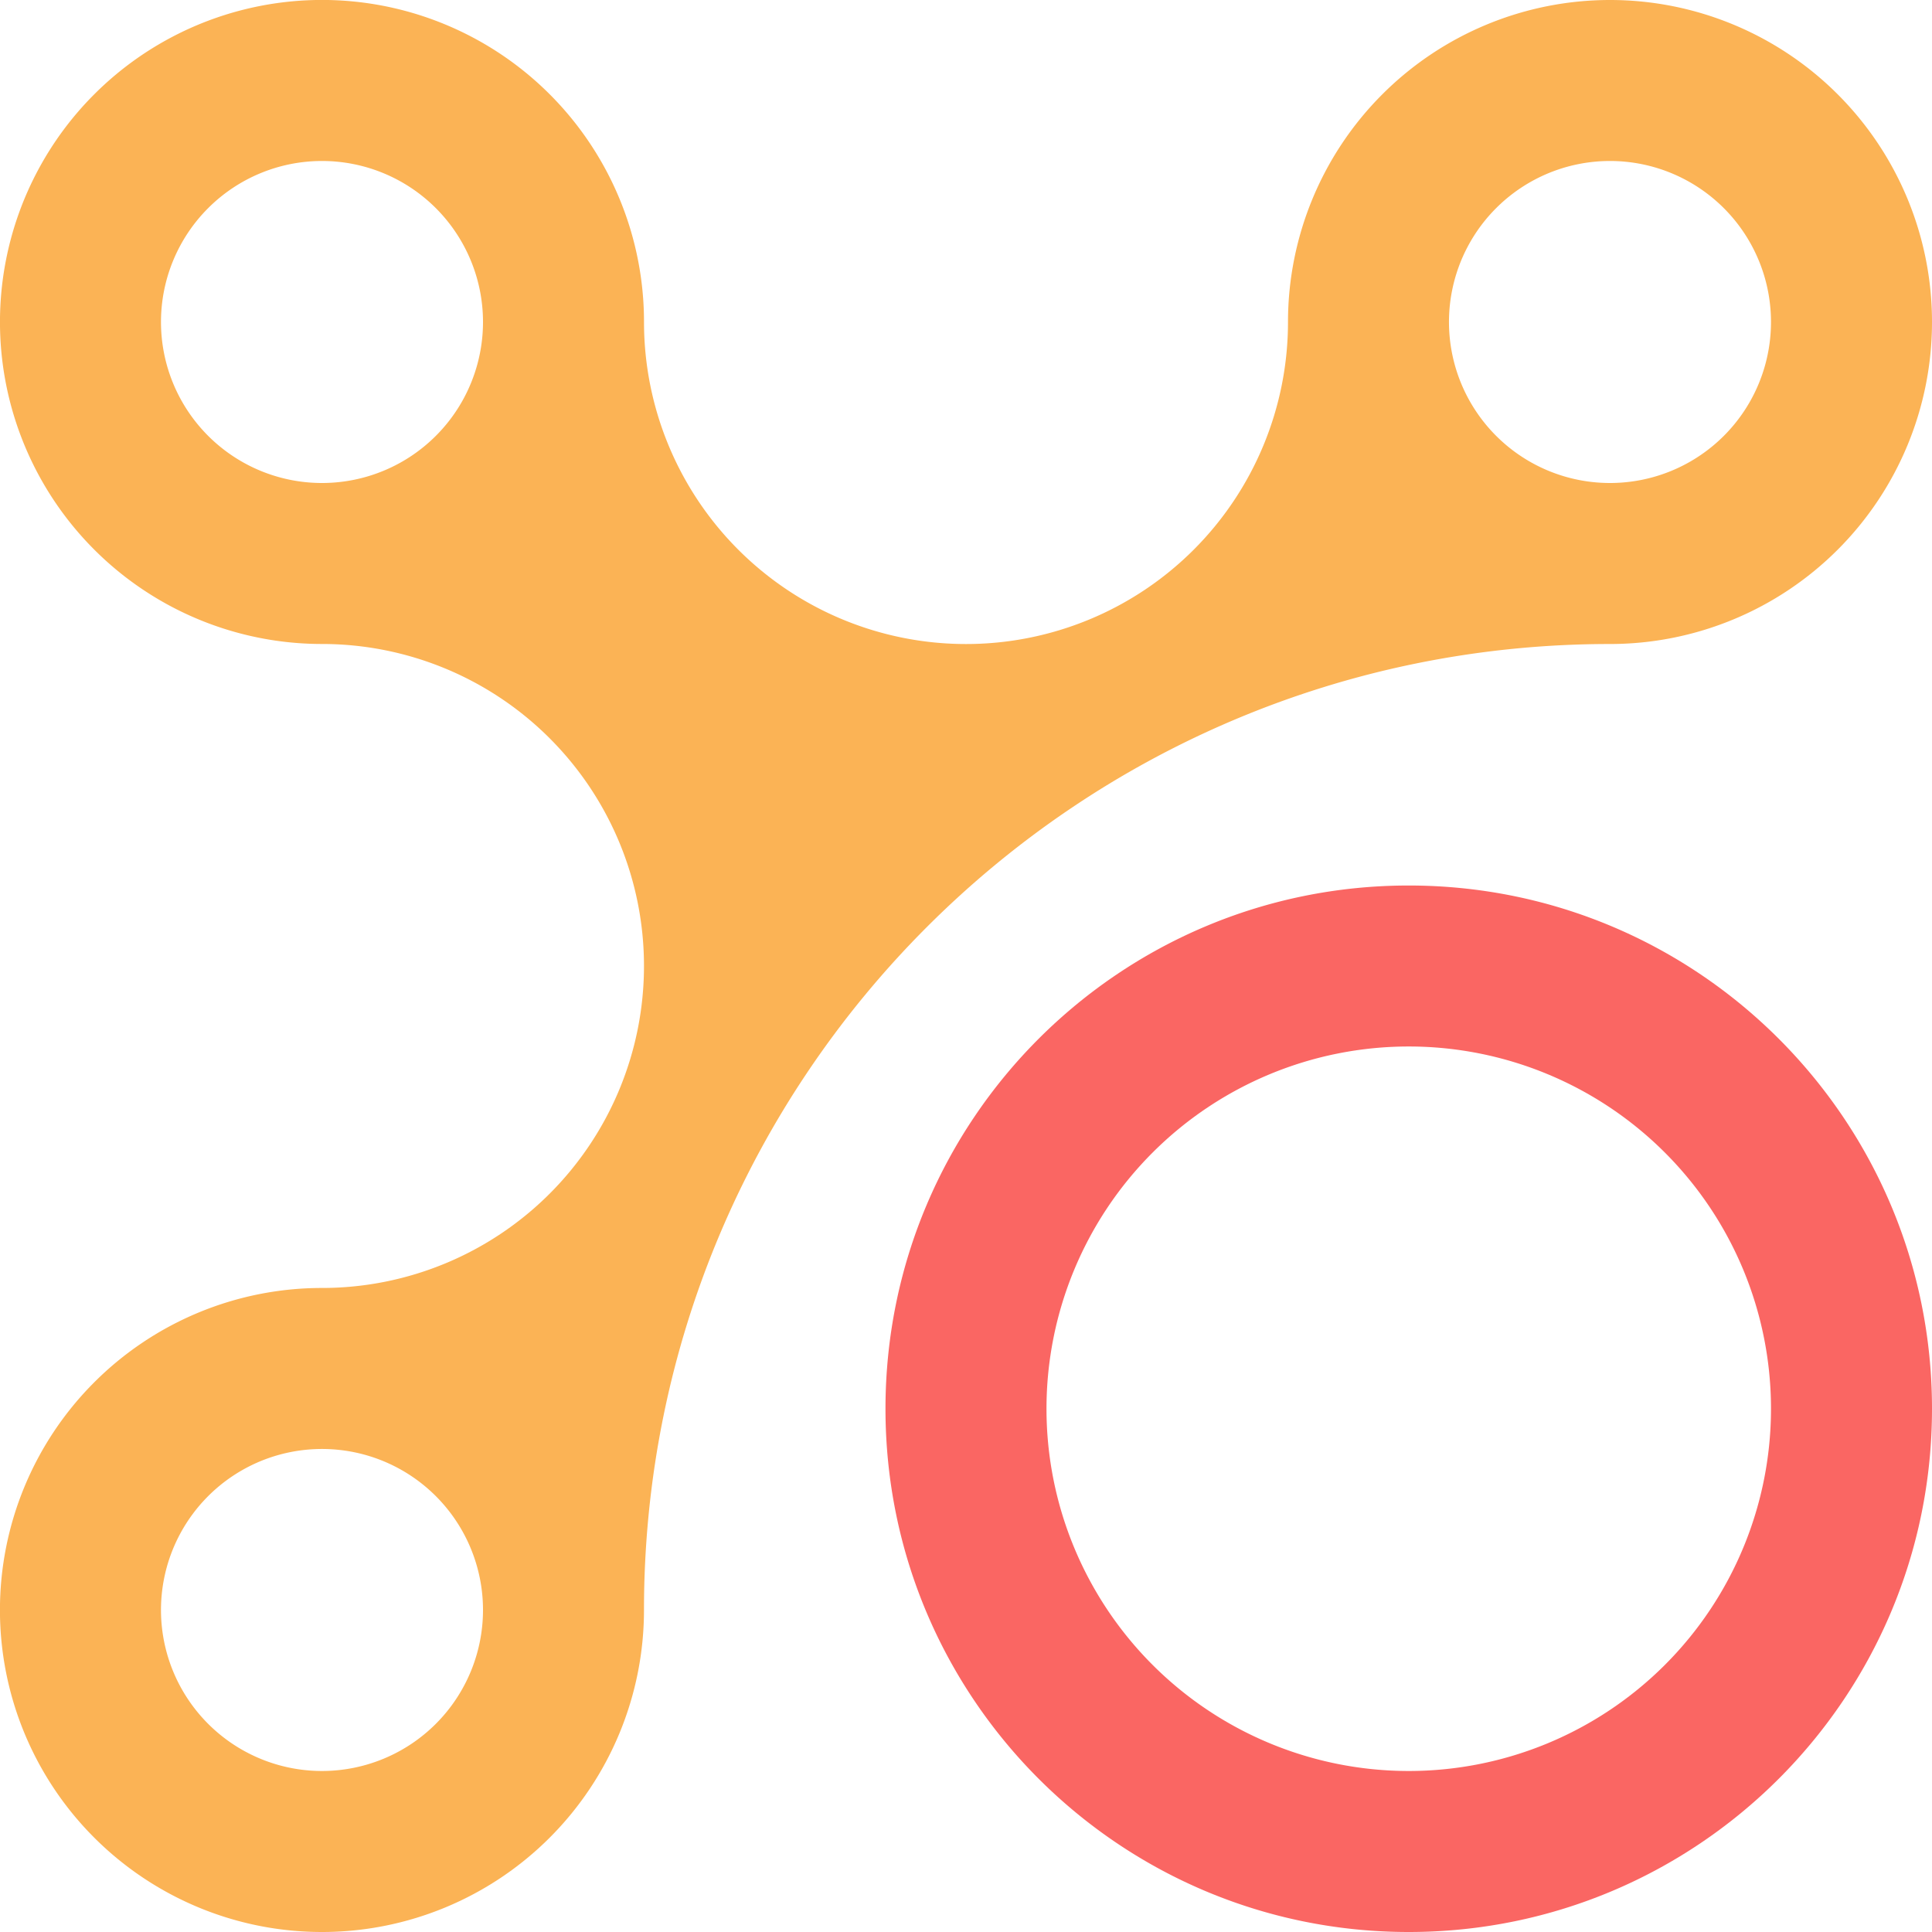 <svg xmlns="http://www.w3.org/2000/svg" viewBox="0 0 800 800"><defs><style>.cls-1{fill:#fa6663;}.cls-2{fill:#fbb355;}</style></defs><g id="图层_2" data-name="图层 2"><g id="图层_1-2" data-name="图层 1"><path class="cls-1" d="M583.33,366.67c-119.69,0-216.67,96.94-216.67,216.67S463.64,800,583.33,800,800,703,800,583.33,703,366.67,583.33,366.67Zm0,366.66a150,150,0,1,1,150-150A150,150,0,0,1,583.33,733.33Z"/><path class="cls-2" d="M666.67,0A133.36,133.36,0,0,0,533.33,133.35a133.33,133.33,0,0,1-266.66,0A133.34,133.34,0,1,0,133.33,266.66a133.33,133.33,0,0,1,0,266.66A133.34,133.34,0,1,0,266.66,666.67c0-220.87,179.07-400,400-400A133.33,133.33,0,1,0,666.67,0ZM133.33,200A66.67,66.67,0,1,1,200,133.33,66.66,66.66,0,0,1,133.33,200Zm0,533.33A66.67,66.67,0,1,1,200,666.67,66.68,66.68,0,0,1,133.33,733.33ZM666.67,200a66.67,66.67,0,1,1,66.66-66.67A66.65,66.65,0,0,1,666.67,200Z"/></g></g></svg>